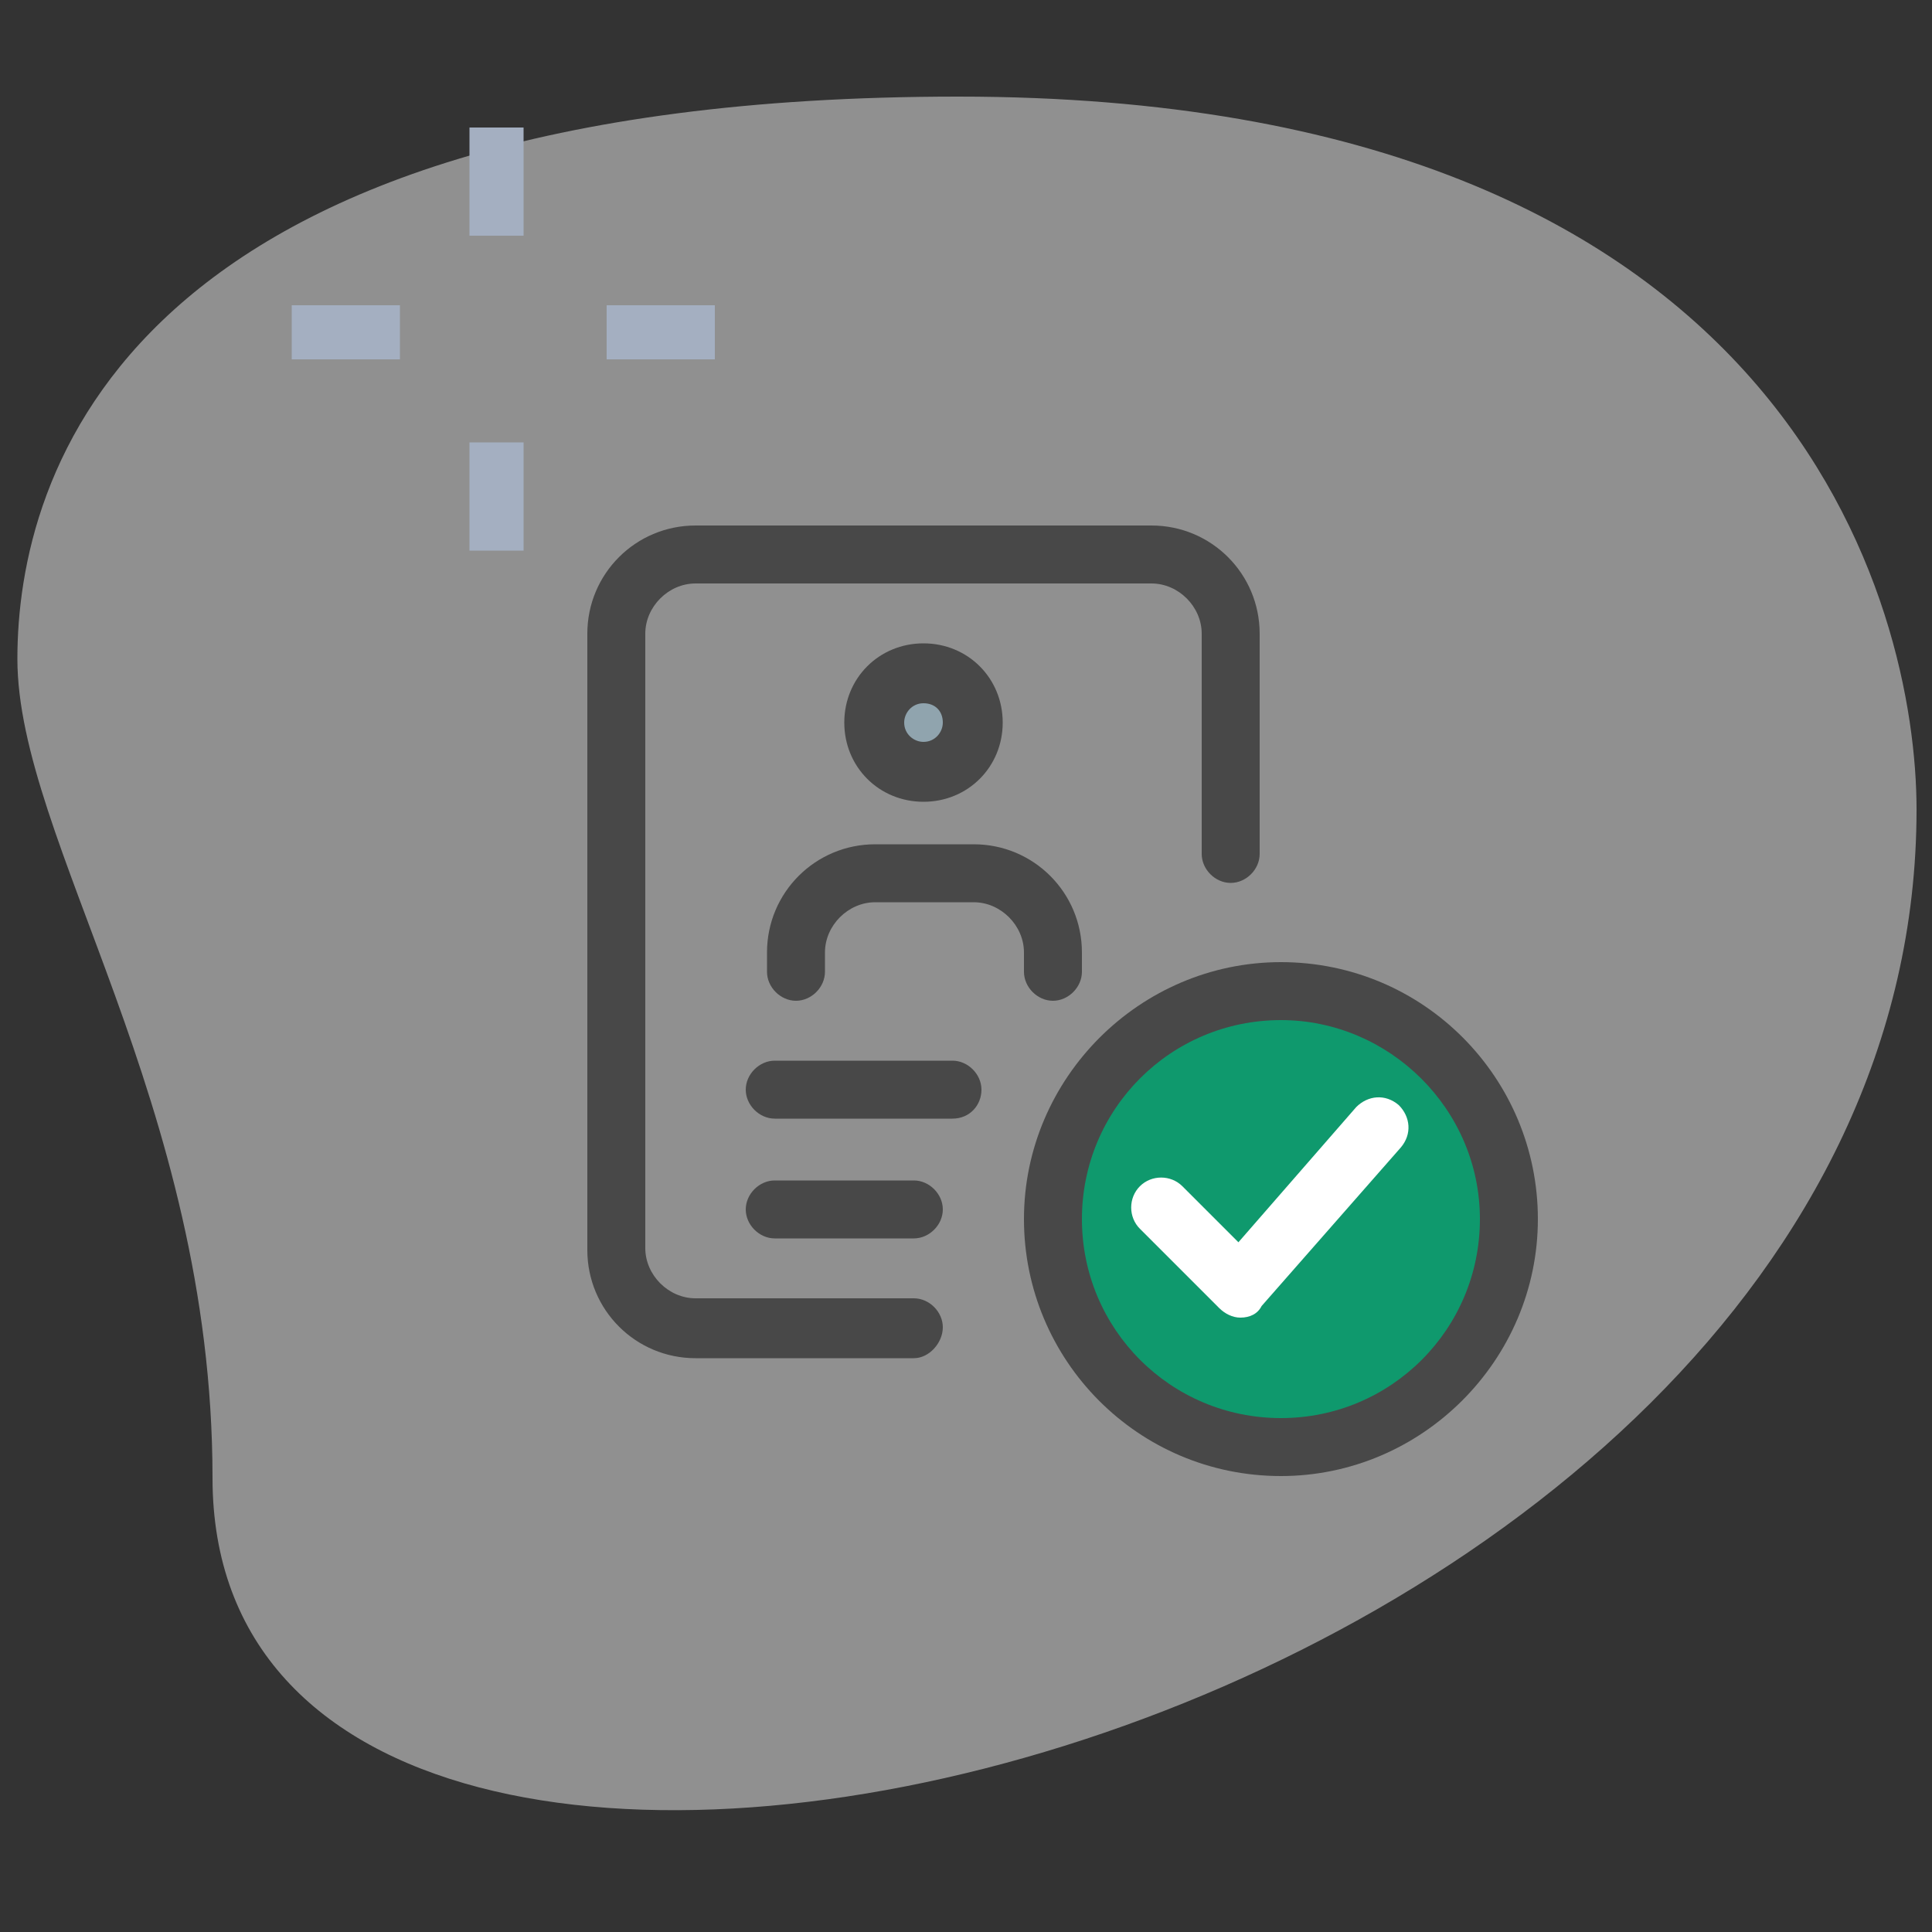 <?xml version="1.0" encoding="utf-8"?>
<!-- Generator: Adobe Illustrator 23.0.5, SVG Export Plug-In . SVG Version: 6.00 Build 0)  -->
<svg version="1.1" id="Layer_1" xmlns="http://www.w3.org/2000/svg" xmlns:xlink="http://www.w3.org/1999/xlink" x="0px" y="0px"
	 viewBox="0 0 100 100" style="enable-background:new 0 0 100 100;" xml:space="preserve">
<rect x="0" y="0" width="100" height="100" fill="#333333" stroke="none"/>
<style type="text/css">
	.st0{opacity:0.5;fill:#EFEFEF;}
	.st1{fill:#A4AFC1;}
	.st2{fill:#90A4AE;}
	.st3{fill:#0F996D;}
	.st4{fill:#484848;}
	.st5{fill:#FFFFFF;}
</style>
<g>
	<path class="st0" d="M11,76.5C11,57,0.9,43.5,0.9,34.1S6.3,5,49.6,5s49.6,26.6,49.6,36.9C99.2,90.4,11,111.1,11,76.5z"/>
	<g>
		<path class="st1" d="M15.1,15.8h5.6v2.8h-5.6V15.8z"/>
		<path class="st1" d="M31.3,15.8H37v2.8h-5.6v-2.8H31.3z"/>
		<path class="st1" d="M24.3,22.9h2.8v5.6h-2.8V22.9z"/>
		<path class="st1" d="M24.3,6.6h2.8v5.6h-2.8V6.6z"/>
	</g>
</g>
<g>
	<circle class="st2" cx="47.8" cy="37.4" r="3.7"/>
</g>
<g>
	<g>
		<path class="st3" d="M66.3,75.1c-6.6,0-12-5.4-12-12s5.4-12,12-12s12,5.4,12,12S72.9,75.1,66.3,75.1z"/>
	</g>
</g>
<g>
	<path class="st4" d="M49.3,57.9h-9.2c-0.8,0-1.5-0.7-1.5-1.5s0.7-1.5,1.5-1.5h9.2c0.8,0,1.5,0.7,1.5,1.5S50.2,57.9,49.3,57.9z"/>
</g>
<g>
	<path class="st4" d="M47.3,64.1h-7.2c-0.8,0-1.5-0.7-1.5-1.5s0.7-1.5,1.5-1.5h7.2c0.8,0,1.5,0.7,1.5,1.5S48.1,64.1,47.3,64.1z"/>
</g>
<g>
	<path class="st4" d="M47.8,41.5c-2.3,0-4.1-1.8-4.1-4.1s1.8-4.1,4.1-4.1s4.1,1.8,4.1,4.1C51.9,39.7,50.1,41.5,47.8,41.5z
		 M47.8,36.4c-0.6,0-1,0.5-1,1c0,0.6,0.5,1,1,1c0.6,0,1-0.5,1-1C48.8,36.8,48.4,36.4,47.8,36.4z"/>
</g>
<g>
	<path class="st4" d="M54.5,51.8c-0.8,0-1.5-0.7-1.5-1.5v-1c0-1.4-1.2-2.6-2.6-2.6h-5.1c-1.4,0-2.6,1.2-2.6,2.6v1
		c0,0.8-0.7,1.5-1.5,1.5s-1.5-0.7-1.5-1.5v-1c0-3.1,2.5-5.6,5.6-5.6h5.1c3.1,0,5.6,2.5,5.6,5.6v1C56,51.1,55.3,51.8,54.5,51.8z"/>
</g>
<g>
	<path class="st4" d="M47.3,70.3H36c-3.1,0-5.6-2.5-5.6-5.6V32.8c0-3.1,2.5-5.6,5.6-5.6h23.6c3.1,0,5.6,2.5,5.6,5.6v11.4
		c0,0.8-0.7,1.5-1.5,1.5c-0.8,0-1.5-0.7-1.5-1.5V32.8c0-1.4-1.2-2.6-2.6-2.6H36c-1.4,0-2.6,1.2-2.6,2.6v31.8c0,1.4,1.2,2.6,2.6,2.6
		h11.3c0.8,0,1.5,0.7,1.5,1.5S48.1,70.3,47.3,70.3z"/>
</g>
<g>
	<path class="st4" d="M66.3,76.4c-7.4,0-13.3-6-13.3-13.3s6-13.3,13.3-13.3c7.4,0,13.3,6,13.3,13.3S73.6,76.4,66.3,76.4z M66.3,52.8
		c-5.7,0-10.3,4.6-10.3,10.3s4.6,10.3,10.3,10.3s10.3-4.6,10.3-10.3S71.9,52.8,66.3,52.8z"/>
</g>
<g>
	<path class="st5" d="M64.2,68.2c-0.4,0-0.8-0.2-1.1-0.5L59,63.6c-0.6-0.6-0.6-1.6,0-2.2s1.6-0.6,2.2,0l2.9,2.9l6.1-7
		c0.6-0.6,1.5-0.7,2.2-0.1c0.6,0.6,0.7,1.5,0.1,2.2l-7.2,8.2C65.1,68,64.7,68.2,64.2,68.2C64.3,68.2,64.2,68.2,64.2,68.2z"/>
</g>
</svg>

